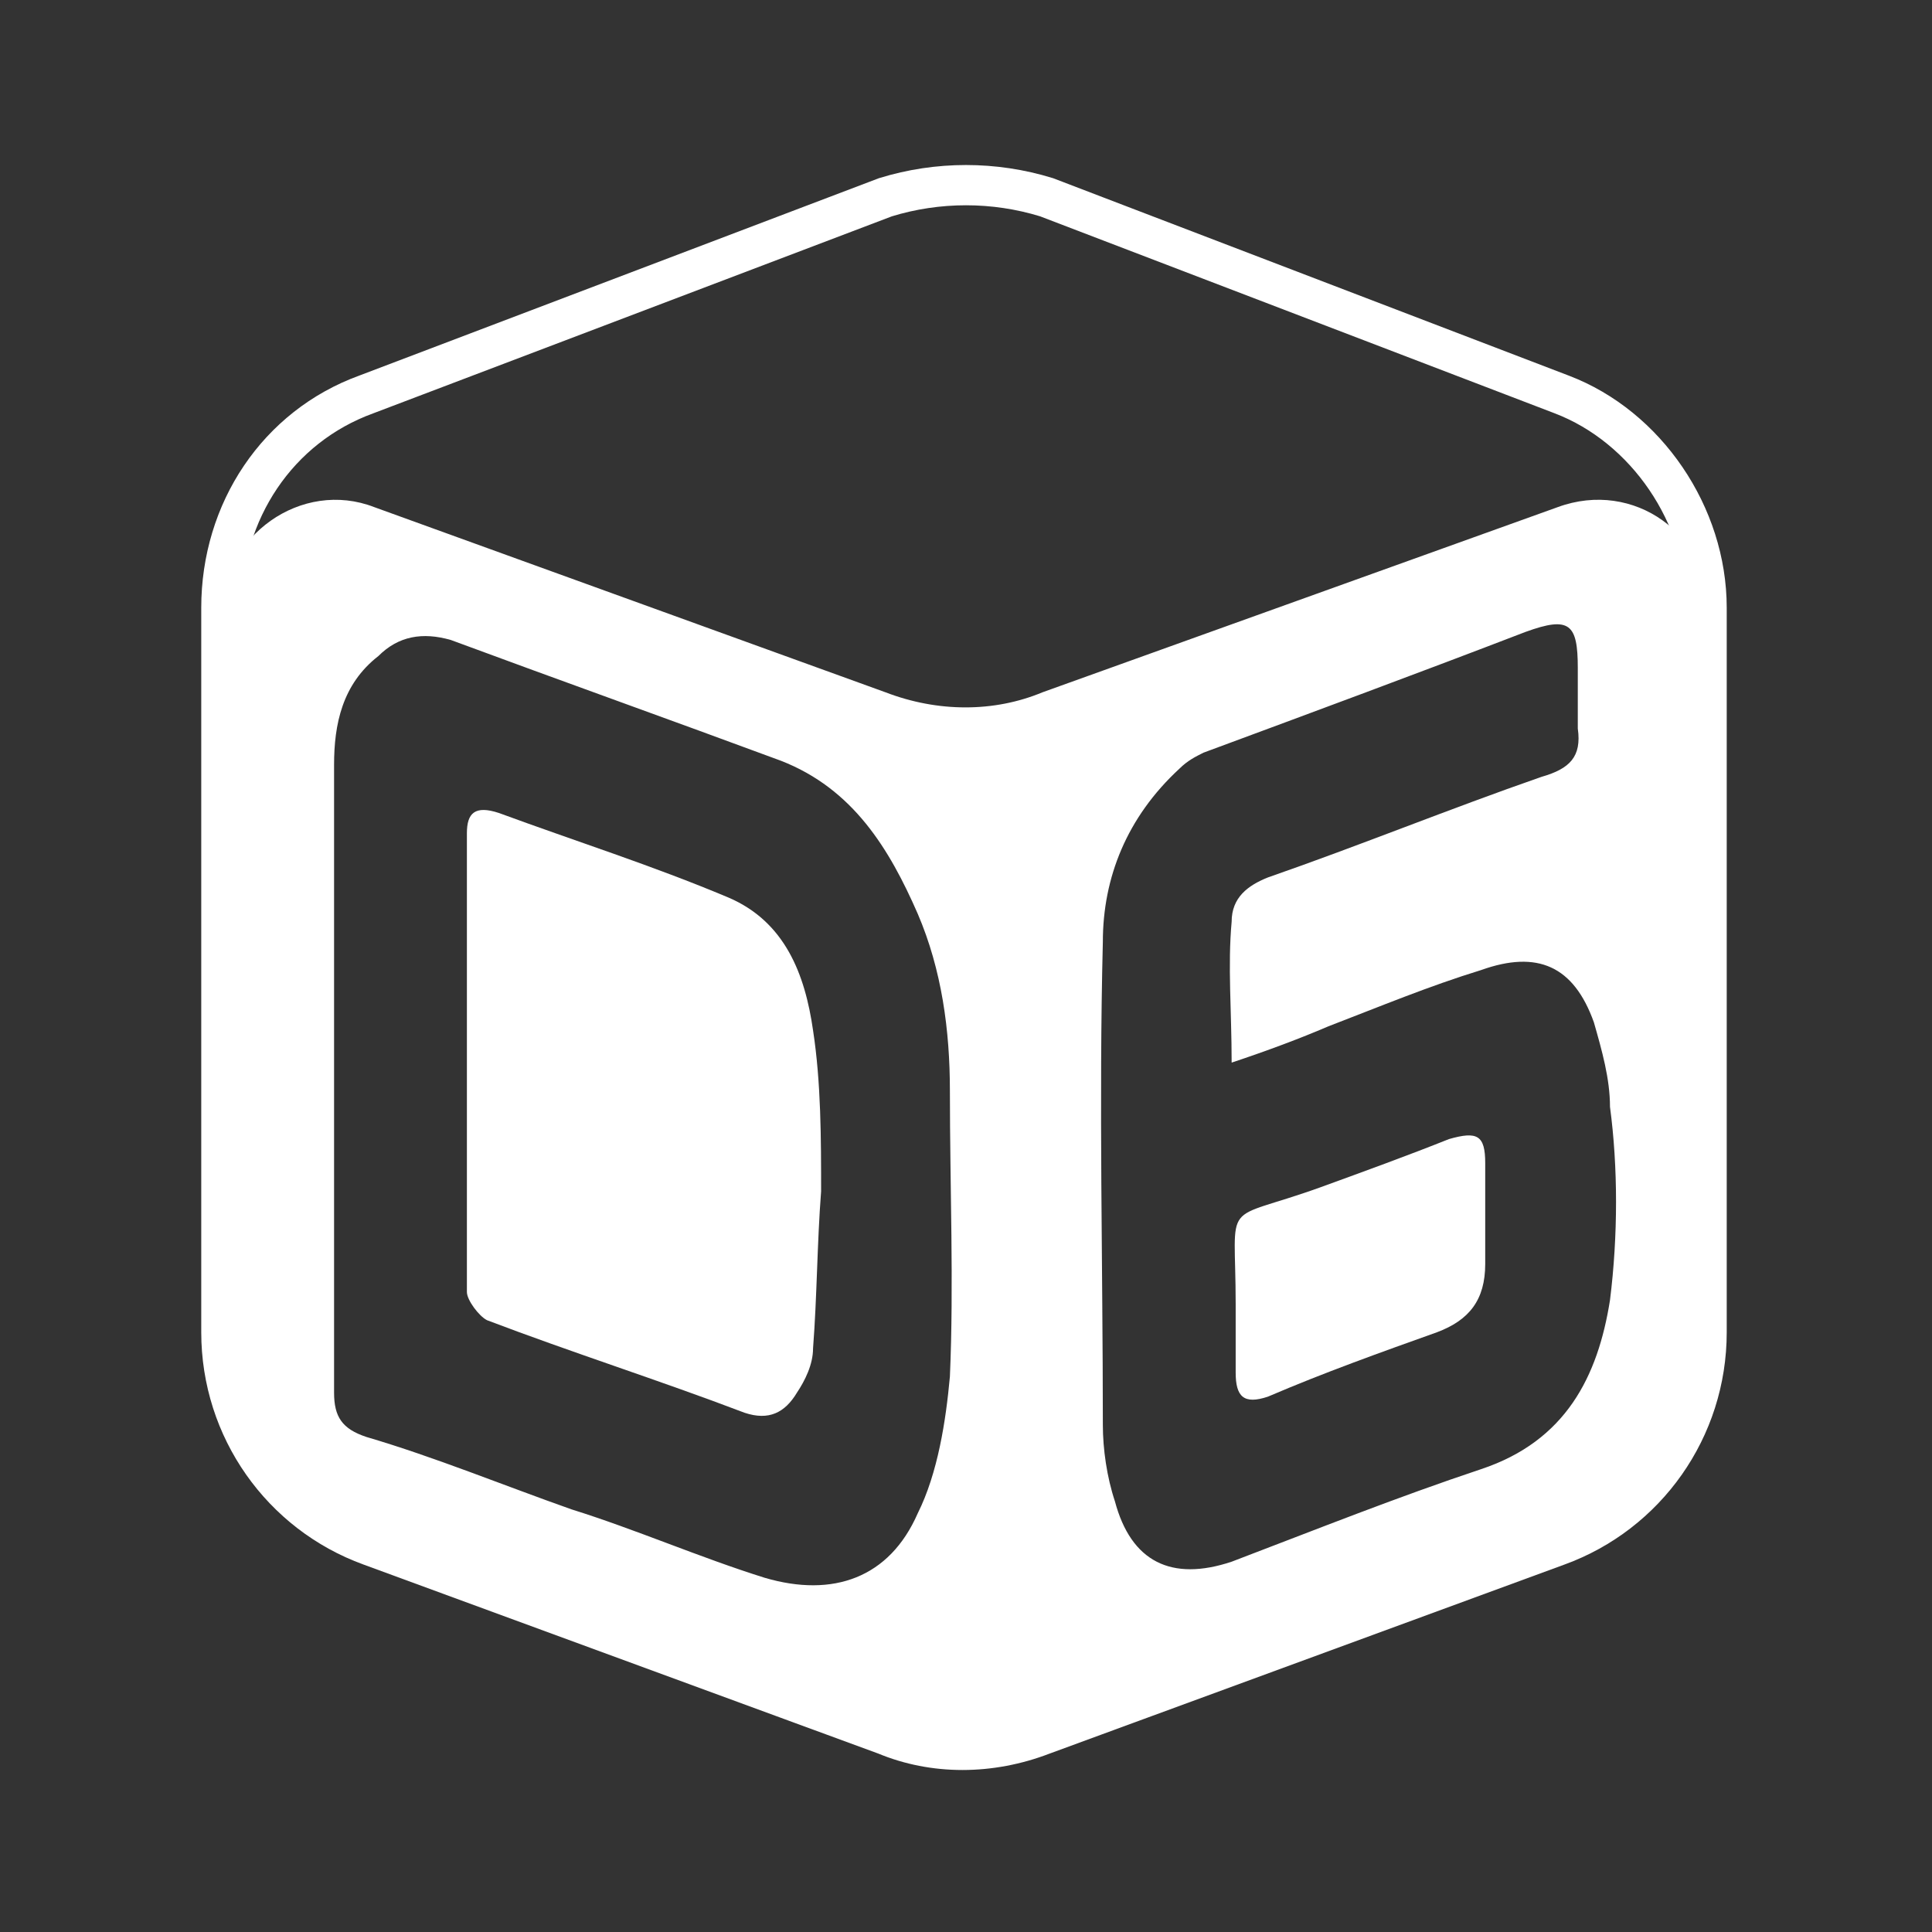 <svg version="1.1" id="Layer_1" xmlns="http://www.w3.org/2000/svg" xmlns:xlink="http://www.w3.org/1999/xlink" x="0px" y="0px" viewBox="0 0 48 48" style="enable-background:new 0 0 48 48;" xml:space="preserve"><rect x="0" y="0" width="48" height="48" fill="#333333" stroke="none"/><style type="text/css">.st0{fill:none;stroke:#FFFFFF;stroke-miterlimit:10;} .st1{fill:#FFFFFF;}</style><g><path class="st0" d="M22,4.9L9.1,9.8c-2.2,0.8-3.6,2.9-3.6,5.3v18c0,2.4,1.5,4.5,3.7,5.3l12.8,4.7c1.2,0.5,2.6,0.5,3.9,0l12.8-4.7 c2.2-0.8,3.7-2.9,3.7-5.3v-18c0-2.3-1.5-4.5-3.6-5.3L26,4.9C24.7,4.5,23.3,4.5,22,4.9z"/><path class="st1" d="M38.7,12.6l-12.8,4.6c-1.2,0.5-2.6,0.5-3.9,0L9.3,12.6c-1.8-0.7-3.8,0.7-3.8,2.7v17.9c0,2.4,1.5,4.5,3.7,5.3 l12.8,4.7c1.2,0.5,2.6,0.5,3.9,0l12.8-4.7c2.2-0.8,3.7-2.9,3.7-5.3V15.2C42.5,13.3,40.6,11.9,38.7,12.6z M23.6,34.2 c-0.1,1.1-0.3,2.4-0.8,3.4c-0.7,1.6-2.1,2.1-3.8,1.6c-1.6-0.5-3.2-1.2-4.8-1.7c-1.7-0.6-3.4-1.3-5.1-1.8c-0.6-0.2-0.8-0.5-0.8-1.1 c0-2.6,0-5.2,0-7.9c0-2.6,0-5.1,0-7.7c0-1,0.2-2,1.1-2.7c0.5-0.5,1.1-0.6,1.8-0.4c2.7,1,5.5,2,8.2,3c1.8,0.7,2.7,2.2,3.4,3.8 c0.6,1.4,0.8,2.9,0.8,4.4C23.6,29.5,23.7,31.9,23.6,34.2z M40,32.3c-0.3,1.9-1.1,3.5-3.2,4.2c-2.1,0.7-4.1,1.5-6.2,2.3 c-1.5,0.5-2.5,0-2.9-1.5c-0.2-0.6-0.3-1.3-0.3-1.9c0-4-0.1-8,0-12c0-1.6,0.6-3.1,1.9-4.3c0.2-0.2,0.4-0.3,0.6-0.4c2.7-1,5.4-2,8-3 c1.1-0.4,1.3-0.2,1.3,0.9c0,0.5,0,1,0,1.5c0.1,0.7-0.2,1-0.9,1.2c-2.3,0.8-4.5,1.7-6.8,2.5c-0.5,0.2-0.9,0.5-0.9,1.1 c-0.1,1.1,0,2.2,0,3.5c0.9-0.3,1.7-0.6,2.4-0.9c1.3-0.5,2.5-1,3.8-1.4c1.4-0.5,2.3-0.1,2.8,1.3c0.2,0.7,0.4,1.4,0.4,2.1 C40.2,29,40.2,30.7,40,32.3z"/><path class="st1" d="M20.4,29.6c-0.1,1.3-0.1,2.6-0.2,3.9c0,0.4-0.2,0.8-0.4,1.1c-0.3,0.5-0.7,0.7-1.3,0.5 c-2.1-0.8-4.3-1.5-6.4-2.3c-0.2-0.1-0.5-0.5-0.5-0.7c0-3.8,0-7.6,0-11.4c0-0.5,0.2-0.7,0.8-0.5c1.9,0.7,3.8,1.3,5.7,2.1 c1.4,0.6,1.9,1.9,2.1,3.3C20.4,26.9,20.4,28.3,20.4,29.6z"/><path class="st1" d="M30.7,32.4c0-2.7-0.4-2,2.1-2.9c1.1-0.4,2.2-0.8,3.2-1.2c0.7-0.2,0.9-0.1,0.9,0.6c0,0.8,0,1.7,0,2.5 c0,0.9-0.4,1.4-1.2,1.7c-1.4,0.5-2.8,1-4.2,1.6c-0.6,0.2-0.8,0-0.8-0.6C30.7,33.5,30.7,32.9,30.7,32.4z"/></g></svg>
